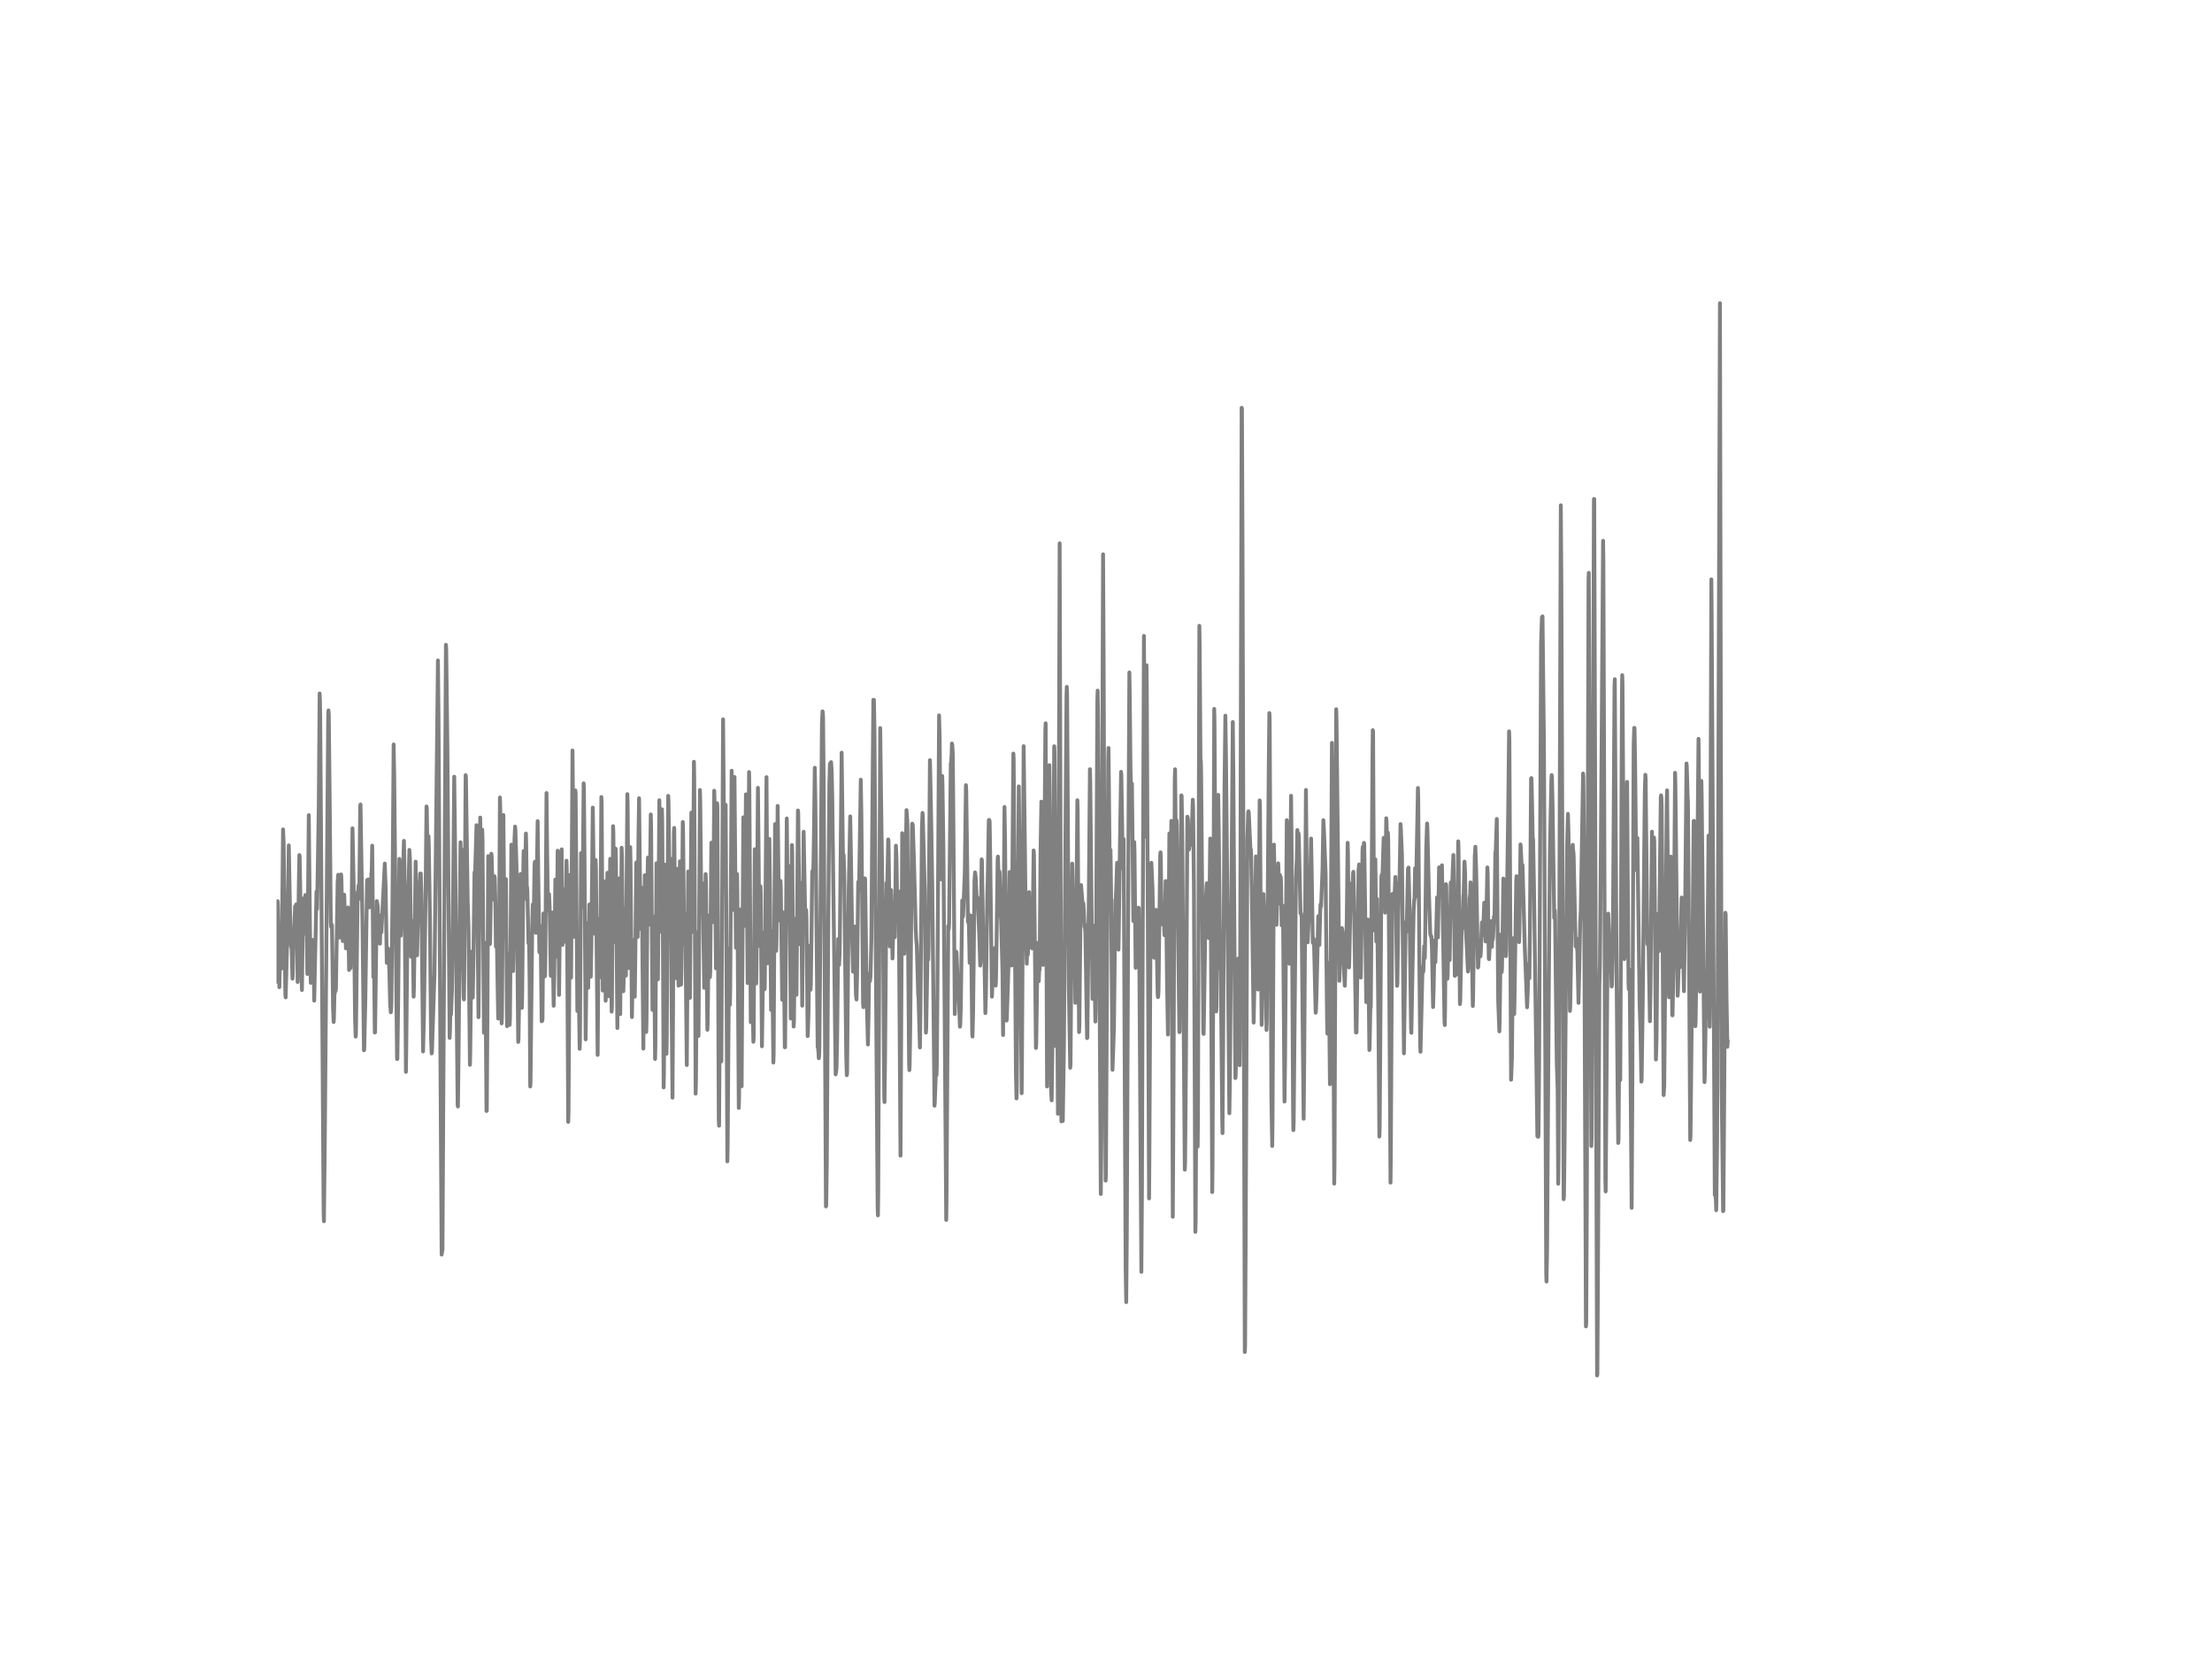 <?xml version="1.0" encoding="utf-8" standalone="no"?>
<!DOCTYPE svg PUBLIC "-//W3C//DTD SVG 1.1//EN"
  "http://www.w3.org/Graphics/SVG/1.1/DTD/svg11.dtd">
<!-- Created with matplotlib (http://matplotlib.org/) -->
<svg height="432pt" version="1.1" viewBox="0 0 576 432" width="576pt" xmlns="http://www.w3.org/2000/svg" xmlns:xlink="http://www.w3.org/1999/xlink">
 <defs>
  <style type="text/css">
*{stroke-linecap:butt;stroke-linejoin:round;}
  </style>
 </defs>
 <g id="figure_1">
  <g id="patch_1">
   <path d="
M0 432
L576 432
L576 0
L0 0
z
" style="fill:#ffffff;"/>
  </g>
  <g id="axes_1">
   <g id="line2d_1">
    <path clip-path="url(#p7ff5b81e1d)" d="
M72 255.628
L72.298 234.665
L72.372 235.85
L72.521 245.344
L72.744 257.069
L72.967 245.082
L73.042 246.524
L73.19 251.797
L73.265 252.261
L73.339 251.367
L73.711 215.978
L73.86 219.666
L74.009 231.391
L74.306 258.911
L74.381 259.726
L74.976 237.173
L75.199 220.135
L75.497 236.037
L75.72 245.398
L75.794 246.583
L75.869 245.857
L75.943 246.973
L76.166 254.853
L76.241 253.362
L76.464 242.594
L76.538 242.821
L76.613 242.263
L76.836 236.022
L76.985 238.758
L77.134 235.499
L77.208 236.067
L77.282 238.229
L77.506 255.712
L77.803 231.09
L77.952 222.657
L78.026 222.88
L78.175 230.912
L78.398 249.056
L78.622 257.8
L78.845 240.16
L78.994 233.954
L79.291 242.322
L79.366 243.152
L79.514 233.06
L79.663 238.254
L79.738 238.047
L79.812 237.533
L80.035 253.623
L80.407 212.265
L80.482 219.7
L80.779 248.178
L80.928 255.934
L81.077 251.999
L81.226 244.692
L81.3 245.126
L81.523 250.375
L81.598 248.849
L81.672 250.004
L81.821 260.575
L82.416 232.157
L82.565 236.694
L82.788 223.625
L83.011 209.727
L83.234 180.573
L83.309 182.351
L83.383 186.883
L84.276 315.486
L84.35 318.004
L84.574 297.435
L85.466 186.478
L85.541 184.987
L85.615 186.3
L85.838 207.303
L86.136 240.041
L86.21 241.335
L86.285 241.251
L86.359 241.236
L86.434 240.831
L86.582 250.32
L86.731 262.747
L86.88 266.129
L86.954 265.161
L87.103 257.81
L87.178 258.669
L87.326 256.339
L87.401 257.978
L87.475 257.405
L87.922 229.782
L88.07 227.777
L88.145 228.306
L88.368 244.154
L88.442 243.166
L88.517 243.334
L88.591 241.73
L88.814 227.698
L88.889 228.557
L89.038 235.306
L89.261 245.047
L89.633 232.981
L90.079 246.953
L90.302 237.385
L90.451 239.38
L90.526 239.069
L90.6 236.299
L90.749 241.912
L90.898 252.586
L91.046 243.334
L91.121 244.346
L91.27 252.073
L91.493 244.914
L91.79 215.691
L92.088 230.606
L92.46 265.384
L92.609 269.936
L92.683 269.309
L93.13 232.27
L93.204 232.576
L93.278 232.319
L93.353 230.572
L93.502 234.067
L93.576 231.431
L93.799 209.934
L93.874 209.49
L94.394 240.683
L94.766 273.505
L94.841 273.367
L95.138 259.953
L95.585 229.179
L95.734 231.011
L95.882 229.017
L95.957 229.535
L96.18 236.284
L96.254 232.004
L96.329 233.327
L96.403 234.201
L96.478 234.072
L96.552 232.981
L96.701 227.382
L96.775 227.911
L96.924 220.209
L97.222 254.438
L97.296 252.996
L97.37 251.095
L97.445 254.196
L97.594 268.874
L97.668 268.83
L98.114 234.64
L98.338 235.835
L98.561 240.56
L98.635 240.486
L98.933 245.739
L99.156 238.432
L99.305 242.796
L100.198 224.874
L100.421 231.273
L100.718 250.72
L100.793 249.95
L101.016 246.938
L101.09 247.21
L101.388 252.942
L101.611 262.16
L101.686 262.278
L101.76 263.596
L101.834 263.191
L101.909 261.365
L102.206 234.018
L102.504 193.849
L102.653 202.173
L103.248 262.342
L103.397 275.776
L103.471 275.722
L103.694 259.829
L103.992 223.645
L104.066 224.692
L104.364 243.64
L104.959 227.244
L105.182 218.955
L105.331 226.578
L105.703 279.114
L105.778 273.722
L106.15 236.161
L106.447 228.572
L106.596 221.305
L106.745 223.625
L107.042 249.14
L107.117 248.637
L107.34 239.839
L107.414 239.829
L107.712 259.533
L107.786 257.064
L108.158 229.792
L108.233 224.366
L108.382 235.632
L108.605 248.76
L108.902 235.603
L109.051 229.723
L109.126 230.048
L109.2 232.389
L109.274 231.609
L109.423 227.466
L109.498 228.602
L109.572 227.447
L109.721 232.858
L110.167 273.801
L110.39 264.539
L110.837 231.317
L111.06 209.994
L111.134 210.497
L111.358 225.328
L111.581 217.74
L111.655 219.986
L111.953 239.014
L112.25 270.247
L112.399 274.315
L112.474 273.89
L113.143 253.475
L114.036 171.973
L114.185 186.226
L114.706 278.778
L115.003 326.693
L115.226 325.286
L115.45 282.984
L116.119 167.9
L116.194 169.159
L116.491 193.928
L117.086 270.276
L117.161 268.563
L117.31 262.15
L117.458 264.11
L117.682 257.879
L117.905 241.537
L118.277 202.247
L118.5 220.105
L119.17 287.828
L119.244 288.139
L119.393 275.811
L119.914 219.335
L120.062 225.205
L120.137 224.381
L120.211 221.181
L120.286 222.04
L120.509 246.099
L120.732 259.637
L120.806 260.259
L120.881 255.292
L121.253 201.852
L121.327 202.504
L121.774 234.176
L121.997 241.522
L122.369 277.282
L122.443 274.606
L122.741 247.837
L122.815 248.375
L123.113 259.765
L123.262 251.041
L123.559 227.155
L123.634 227.886
L123.708 227.748
L124.006 217.543
L124.08 214.867
L124.154 217.222
L124.378 244.297
L124.601 264.875
L125.047 212.887
L125.122 218.5
L125.345 230.246
L125.568 216.037
L125.642 218.609
L126.014 268.938
L126.089 264.47
L126.238 245.447
L126.312 246.143
L126.461 260.19
L126.684 289.309
L126.758 289.245
L126.907 266.509
L127.13 222.934
L127.205 225.324
L127.502 245.136
L127.577 245.823
L127.651 244.021
L127.949 222.307
L128.023 222.835
L128.321 234.23
L128.544 229.081
L128.618 232.512
L128.693 231.051
L128.767 228.172
L128.842 228.671
L128.99 234.581
L129.139 246.514
L129.288 242.065
L129.362 243.231
L129.586 257.148
L129.734 265.245
L129.883 258.985
L130.181 207.663
L130.255 210.334
L130.627 266.489
L130.702 264.426
L131.074 212.23
L131.297 235.929
L131.371 244.016
L131.446 241.369
L131.743 228.918
L131.966 258.007
L132.041 267.215
L132.115 264.505
L132.338 248.336
L132.71 266.889
L132.785 265.043
L132.934 249.066
L133.157 219.942
L133.231 220.1
L133.603 252.863
L133.678 249.348
L133.975 218.412
L134.124 215.237
L134.198 215.987
L134.496 225.551
L134.942 271.328
L135.017 270.582
L135.166 260.881
L135.463 233.667
L135.538 227.59
L135.686 244.49
L135.91 262.436
L135.984 258.536
L136.282 225.615
L136.356 221.611
L136.505 230.572
L136.579 234.072
L136.654 232.507
L136.951 217.054
L137.026 220.51
L137.174 231.218
L137.249 231.011
L137.323 232.038
L137.621 245.65
L137.695 243.635
L137.77 244.504
L137.918 256.304
L138.067 282.915
L138.142 282.224
L138.588 240.905
L138.737 235.509
L138.886 241.769
L138.96 240.283
L139.183 225.733
L139.258 224.415
L139.406 231.959
L139.555 242.9
L140.002 213.83
L140.15 227.012
L140.448 247.778
L140.522 248.025
L140.671 241.093
L140.82 246.158
L141.043 265.941
L141.118 265.013
L141.192 265.843
L141.266 265.319
L141.49 237.869
L141.564 239.31
L141.862 254.255
L141.936 253.998
L142.01 249.678
L142.308 206.503
L142.457 220.456
L142.68 237.104
L142.829 233.914
L142.903 233.914
L142.978 232.833
L143.126 236.235
L143.424 254.112
L143.498 252.029
L143.722 237.587
L143.87 243.196
L144.168 261.903
L144.317 254.68
L144.614 229.026
L144.912 249.076
L144.986 245.749
L145.21 221.522
L145.284 222.085
L145.582 259.079
L145.73 244.929
L145.954 229.1
L146.028 229.589
L146.251 221.162
L146.474 246.04
L146.623 242.599
L146.698 241.996
L146.995 231.515
L147.07 232.532
L147.218 244.86
L147.293 245.235
L147.442 231.455
L147.516 224.114
L147.59 226.197
L147.962 292.148
L148.037 289.704
L148.409 227.827
L148.483 236.18
L148.706 254.571
L148.855 231.47
L149.078 195.424
L149.525 243.946
L149.599 240.535
L149.822 205.817
L149.897 206.582
L150.343 263.251
L150.418 263.275
L150.641 256.215
L150.715 257.479
L150.938 273.115
L151.013 271.022
L151.162 248.079
L151.31 222.144
L151.385 224.381
L151.608 236.21
L151.757 229.515
L151.98 203.98
L152.054 205.763
L152.203 222.83
L152.501 270.656
L152.65 257.608
L152.873 240.377
L153.17 257.227
L153.468 235.519
L153.617 242.051
L153.84 254.334
L153.989 245.931
L154.361 210.295
L154.807 243.122
L154.882 241.991
L155.105 223.946
L155.179 226.301
L155.626 274.7
L155.774 256.057
L155.923 239.281
L155.998 240.555
L156.221 254.487
L156.295 250.389
L156.593 207.545
L156.667 209.1
L156.965 257.948
L157.039 257.79
L157.411 229.51
L157.56 246.341
L157.709 260.594
L157.783 258.669
L158.155 227.274
L158.304 239.893
L158.527 259.41
L158.899 223.645
L159.048 236.348
L159.271 263.438
L159.346 262.031
L159.643 215.138
L159.718 216.871
L160.015 245.373
L160.164 233.337
L160.313 220.994
L160.387 223.793
L160.759 267.699
L160.908 251.406
L161.131 228.76
L161.206 229.718
L161.354 247.23
L161.503 264.075
L161.875 220.742
L161.95 222.983
L162.322 258.111
L162.396 255.302
L162.619 238.565
L162.694 236.526
L162.842 244.578
L162.991 254.053
L163.14 235.139
L163.363 206.785
L163.438 209.52
L163.735 252.083
L163.81 250.394
L163.884 247.536
L164.107 220.584
L164.182 224.588
L164.554 264.845
L164.777 251.14
L164.926 244.771
L165.298 259.533
L165.446 248.311
L165.67 224.81
L165.744 224.534
L166.042 243.986
L166.265 217.33
L166.414 207.861
L166.562 221.576
L166.786 241.898
L166.86 240.826
L167.083 231.154
L167.158 233.569
L167.306 250.898
L167.53 273.056
L167.753 241.399
L167.902 227.901
L168.05 240.718
L168.274 268.736
L168.348 266.218
L168.646 226.844
L168.72 223.309
L168.794 224.065
L169.092 240.752
L169.166 239.582
L169.315 223.052
L169.464 212.077
L169.538 215.089
L169.91 262.969
L169.985 258.763
L170.208 238.664
L170.282 241.122
L170.58 275.752
L170.654 272.73
L170.952 224.78
L171.026 225.082
L171.324 255.011
L171.473 237.03
L171.696 208.379
L171.845 223.349
L171.994 242.613
L172.068 241.438
L172.366 210.724
L172.44 213.687
L172.589 237.829
L172.812 283.172
L172.886 279.287
L173.184 225.166
L173.258 227.2
L173.556 274.399
L173.63 269.718
L174.002 207.239
L174.077 208.853
L174.374 233.81
L174.598 223.596
L174.672 225.654
L174.895 262.12
L175.118 285.838
L175.267 260.303
L175.49 216.585
L175.565 215.588
L175.937 254.714
L176.011 249.674
L176.234 226.227
L176.309 228.029
L176.681 256.669
L177.053 224.282
L177.202 240.155
L177.35 256.398
L177.425 253.179
L177.797 214.057
L177.871 216.6
L178.169 245.921
L178.392 238.022
L178.466 239.296
L178.615 255.993
L178.838 277.336
L178.987 256.571
L179.21 226.938
L179.359 235.953
L179.657 259.844
L179.806 240.801
L180.029 211.588
L180.103 214.447
L180.326 242.673
L180.401 242.135
L180.698 198.362
L180.773 202.618
L181.145 284.777
L181.219 281.79
L181.517 242.752
L181.666 254.196
L181.889 269.748
L182.038 245.442
L182.261 205.708
L182.335 208.424
L182.633 236.97
L182.707 237.938
L182.93 230.034
L183.079 236.911
L183.377 257.232
L183.451 254.468
L183.749 227.609
L183.823 229.436
L184.195 268.158
L184.27 266.598
L184.418 254.621
L184.567 238.377
L184.642 239.893
L184.865 254.472
L184.939 253.263
L185.237 219.419
L185.311 220.559
L185.609 240.13
L185.683 239.335
L185.832 225.921
L185.981 205.896
L186.055 208.221
L186.427 252.137
L186.576 232.937
L186.725 209.164
L186.799 210.023
L186.948 240.253
L187.171 291.689
L187.246 293.135
L187.394 270.622
L187.543 253.9
L187.692 267.971
L187.841 276.383
L187.99 246.252
L188.287 187.312
L188.659 230.666
L188.957 209.564
L189.106 235.622
L189.403 302.417
L189.478 298.472
L189.85 246.978
L190.073 261.641
L190.147 257.445
L190.519 200.697
L190.668 216.614
L190.891 236.946
L190.966 235.331
L191.114 215.834
L191.263 202.326
L191.635 246.79
L191.71 243.734
L191.933 227.605
L192.007 232.394
L192.379 288.504
L192.454 285.463
L192.751 236.822
L192.826 240.332
L193.123 282.876
L193.272 257.242
L193.57 212.823
L193.718 225.654
L193.867 241.093
L193.942 240.436
L194.09 224.346
L194.239 206.834
L194.314 208.853
L194.686 255.993
L194.909 220.653
L195.058 201.033
L195.132 205.669
L195.504 266.183
L195.578 264.638
L195.802 252.191
L195.876 254.665
L196.174 271.283
L196.248 270.281
L196.546 221.132
L196.62 222.801
L196.918 256.097
L196.992 251.485
L197.364 205.141
L197.513 219.231
L197.736 246.331
L197.81 244.386
L198.034 230.784
L198.108 233.08
L198.406 272.454
L198.852 242.811
L198.926 243.255
L199.075 257.608
L199.15 257.084
L199.596 202.366
L199.894 250.834
L199.968 248.721
L200.117 240.095
L200.34 218.441
L200.489 231.169
L200.786 262.989
L201.01 242.421
L201.158 256.403
L201.382 276.69
L201.456 274.572
L201.679 233.949
L201.828 214.585
L201.977 231.574
L202.126 247.605
L202.2 245.156
L202.498 209.851
L202.721 228.814
L202.944 239.024
L203.018 239.72
L203.242 229.382
L203.316 231.204
L203.688 260.333
L203.986 237.602
L204.06 242.11
L204.358 272.71
L204.432 272.7
L204.878 213.129
L204.953 220.233
L205.102 237.266
L205.176 236.886
L205.474 225.521
L205.622 234.62
L205.92 265.221
L206.218 220.041
L206.292 221.789
L206.515 252.656
L206.664 267.314
L206.738 266.07
L207.036 239.266
L207.11 240.165
L207.408 259.029
L207.557 240.964
L207.78 211.045
L207.854 211.677
L208.226 245.862
L208.524 229.905
L208.598 231.544
L208.673 235.696
L208.896 261.888
L209.045 242.115
L209.268 216.575
L209.417 224.771
L209.64 237.02
L209.789 238.427
L209.863 236.852
L209.938 237.271
L210.012 239.651
L210.31 269.792
L210.384 268.39
L210.533 263.685
L210.756 246.272
L210.83 247.057
L211.054 257.731
L211.128 256.487
L211.277 246.361
L211.5 227.111
L211.574 226.731
L211.723 227.249
L211.798 226.084
L211.946 217.469
L212.17 199.917
L212.318 208.947
L212.914 272.646
L212.988 272.552
L213.137 274.186
L213.211 275.574
L213.286 275.149
L213.36 273.1
L213.583 247.328
L214.03 188.334
L214.178 185.229
L214.253 185.412
L214.327 186.824
L214.476 203.398
L215.071 314.167
L215.146 313.891
L215.294 303.123
L215.666 242.139
L215.964 204.474
L216.113 198.91
L216.187 198.737
L216.262 200.287
L216.336 199.532
L216.41 198.446
L216.559 200.549
L216.708 206.893
L217.601 279.77
L217.824 278.131
L217.973 271.209
L218.27 244.509
L218.419 251.288
L218.494 251.278
L218.642 248.059
L218.791 234.951
L219.163 195.987
L219.535 225.57
L219.61 223.27
L219.684 222.618
L219.833 227.397
L219.982 242.263
L220.354 274.68
L220.502 279.978
L220.577 279.543
L220.726 262.441
L221.023 231.135
L221.395 212.586
L221.618 224.785
L221.916 245.057
L222.139 253.026
L222.214 252.591
L222.511 241.246
L222.586 243.922
L222.883 259.079
L223.032 260.274
L223.181 253.994
L223.478 229.644
L223.553 231.169
L223.627 231.653
L223.702 231.396
L224.148 203.032
L224.297 212.206
L224.743 261.226
L224.818 262.263
L224.966 249.496
L225.19 228.71
L225.264 228.775
L225.413 239.138
L225.71 261.296
L225.785 263.246
L226.008 271.989
L226.157 264.391
L226.306 253.559
L226.529 255.475
L226.678 254.201
L226.901 244.534
L227.124 216.18
L227.422 182.222
L227.496 183.057
L227.57 182.257
L227.719 190.917
L228.091 253.589
L228.538 314.562
L228.612 316.483
L228.686 310.45
L229.207 189.584
L229.43 208.044
L229.951 244.366
L230.249 285.389
L230.323 286.984
L230.472 274.655
L230.844 229.89
L230.918 231.322
L230.993 230.621
L231.067 229.555
L231.29 218.589
L231.365 218.935
L231.514 230.152
L231.737 246.459
L231.96 231.722
L232.034 231.781
L232.109 233.959
L232.406 249.585
L232.704 237.503
L232.778 238.012
L232.853 239.473
L233.002 244.05
L233.15 233.253
L233.299 220.209
L233.448 223.526
L233.671 238.175
L233.746 237.622
L233.969 232.097
L234.118 246.4
L234.49 300.936
L234.638 273.194
L234.936 216.96
L235.01 218.239
L235.159 227.516
L235.457 248.355
L235.754 229.989
L236.052 210.942
L236.275 214.003
L236.498 249.683
L236.722 276.453
L236.796 278.66
L236.87 277.322
L237.019 267.65
L237.242 242.223
L237.466 216.219
L237.54 214.477
L237.614 214.58
L237.689 214.872
L237.986 224.06
L238.21 232.295
L238.433 241.596
L238.582 244.534
L238.73 246.247
L239.102 259.281
L239.177 259.577
L239.549 272.76
L239.698 261.671
L240.07 215.765
L240.218 211.682
L240.293 212.526
L240.814 232.418
L241.111 268.904
L241.186 267.679
L241.558 246.237
L241.706 249.891
L241.781 246.815
L242.153 197.947
L242.227 200.949
L242.45 212.176
L242.748 230.039
L243.343 287.927
L243.418 287.028
L243.715 278.842
L243.864 279.993
L243.938 277.919
L244.087 260.209
L244.534 186.281
L244.682 191.948
L244.98 228.972
L245.352 202.05
L245.426 204.642
L245.65 220.268
L246.394 317.673
L246.468 312.671
L246.914 241.108
L247.063 241.902
L247.138 240.471
L247.286 226.849
L247.584 198.772
L247.658 198.693
L247.807 196.392
L247.882 193.607
L247.956 193.884
L248.105 196.362
L248.254 213.776
L248.626 264.065
L248.998 247.817
L249.072 248.187
L249.444 257.119
L249.518 256.561
L249.593 257.094
L249.89 265.27
L249.965 267.353
L250.039 267.037
L250.188 262.219
L250.56 234.472
L250.709 238.748
L250.783 238.501
L251.23 227.289
L251.527 204.444
L251.602 205.763
L252.048 240.071
L252.122 238.471
L252.197 237.968
L252.271 239.276
L252.494 250.73
L252.569 250.202
L252.792 238.446
L252.941 249.293
L253.164 269.156
L253.238 269.916
L253.387 263.794
L253.536 251.061
L253.759 229.273
L253.908 227.17
L254.057 228.315
L254.206 231.278
L254.354 235.06
L254.429 234.902
L254.503 233.638
L254.652 235.622
L255.024 244.287
L255.247 251.446
L255.322 250.602
L255.619 223.763
L255.694 224.168
L256.066 247.709
L256.214 248.656
L256.289 248.375
L256.363 250.789
L256.586 263.814
L256.735 258.822
L257.107 232.122
L257.182 230.315
L257.479 213.627
L257.554 213.489
L257.628 213.539
L257.702 214.057
L257.851 223.452
L258.298 259.528
L258.67 249.284
L258.744 249.649
L258.818 249.318
L258.967 246.889
L259.042 247.871
L259.265 256.66
L259.339 255.717
L259.488 247.003
L259.786 223.818
L259.86 223.052
L260.083 230.197
L260.232 226.918
L260.306 227.338
L260.455 233.045
L260.604 238.688
L260.678 239.434
L261.05 253.268
L261.199 269.526
L261.348 239.103
L261.571 210.137
L261.72 219.147
L262.092 265.764
L262.166 265.467
L262.613 251.49
L262.91 227.056
L262.985 227.693
L263.431 251.406
L263.654 222.717
L263.878 196.229
L263.952 197.695
L264.175 228.548
L264.547 279.484
L264.696 286.036
L264.77 283.261
L264.994 248.503
L265.291 204.77
L265.44 217.641
L266.035 284.668
L266.11 277.317
L266.556 194.299
L266.854 218.579
L267.151 243.69
L267.226 245.428
L267.374 250.952
L267.523 244.569
L267.672 248.533
L267.97 232.305
L268.193 246.682
L268.416 239.32
L268.639 241.947
L268.788 246.963
L268.937 238.353
L269.16 221.463
L269.234 222.509
L269.755 272.893
L269.83 271.901
L270.202 245.521
L270.276 245.531
L270.499 255.499
L270.574 253.337
L270.648 252.019
L270.722 252.468
L270.946 222.613
L271.169 208.754
L271.615 251.263
L271.69 250.059
L271.913 228.325
L272.21 190.008
L272.285 188.344
L272.434 230.206
L272.657 282.905
L272.806 267.126
L273.252 199.25
L273.326 206.483
L273.698 283.646
L273.847 286.534
L274.07 271.407
L274.294 220.525
L274.517 194.323
L274.591 196.096
L274.74 216.234
L274.963 272.404
L275.038 270.311
L275.261 254.66
L275.484 290.025
L275.633 240.683
L275.93 141.481
L276.079 191.904
L276.377 292.01
L276.526 285.172
L276.6 286.979
L276.749 291.876
L277.046 272.36
L277.716 181.289
L277.79 178.85
L277.865 180.741
L278.014 203.798
L278.311 256.837
L278.683 278.052
L278.758 277.272
L278.906 258.644
L279.204 224.889
L279.353 232.25
L279.576 239.977
L279.725 237.232
L279.874 248.716
L280.022 261.138
L280.097 259.424
L280.543 208.374
L280.618 210.937
L280.99 268.751
L281.064 266.934
L281.436 231.041
L281.51 230.468
L281.808 234.304
L281.957 235.978
L282.106 235.232
L282.254 237.839
L282.403 241.325
L282.478 240.644
L282.626 242.9
L283.073 270.326
L283.147 270.173
L283.519 234.892
L283.817 200.297
L283.891 202.914
L284.486 260.101
L284.561 256.773
L284.858 241.043
L285.23 266.015
L285.305 262.959
L285.454 240.945
L285.751 182.128
L285.826 179.828
L285.9 184.804
L286.644 310.919
L286.793 295.905
L287.016 204.262
L287.239 144.345
L287.388 173.173
L287.76 283.261
L287.909 307.438
L287.983 305.68
L288.206 262.629
L288.578 198.1
L288.653 194.763
L288.802 209.653
L288.95 224.306
L289.025 223.833
L289.174 221.3
L289.322 232.477
L289.694 278.576
L290.066 267.783
L290.438 234.349
L290.513 234.556
L290.662 231.455
L290.885 224.672
L290.959 225.719
L291.257 247.294
L291.331 242.668
L291.629 220.248
L291.926 200.983
L292.001 201.976
L292.373 226.192
L292.596 218.491
L292.819 266.756
L293.117 330.312
L293.266 339.08
L293.414 322.156
L293.861 216.461
L294.084 175.103
L294.158 179.072
L294.382 200.455
L294.53 205.758
L294.605 205.333
L294.679 204.03
L294.754 204.069
L295.126 239.839
L295.2 234.995
L295.349 219.261
L295.423 221.685
L295.721 252.019
L295.795 251.387
L296.018 238.827
L296.093 238.165
L296.316 244.494
L296.465 236.343
L296.539 236.447
L296.688 251.481
L297.209 331.196
L297.358 310.41
L297.581 239.913
L297.878 165.584
L298.027 190.122
L298.176 217.883
L298.25 216.526
L298.548 173.227
L298.622 179.512
L299.218 312.074
L299.292 301.755
L299.664 226.79
L299.813 224.667
L300.11 231.426
L300.482 249.042
L300.557 249.402
L300.706 245.176
L300.929 236.99
L301.003 236.926
L301.078 238.664
L301.45 258.699
L301.524 259.652
L301.598 259.4
L301.673 257.805
L302.119 222.717
L302.194 221.942
L302.268 223.156
L302.491 240.673
L302.566 239.617
L302.64 239.083
L302.863 235.919
L303.012 237.79
L303.235 243.527
L303.31 241.596
L303.533 229.416
L303.607 230.745
L303.905 256.393
L304.128 269.392
L304.5 217.044
L304.574 218.792
L304.723 228.498
L304.798 227.358
L305.021 213.746
L305.17 251.831
L305.393 316.848
L305.542 290.8
L305.914 202.667
L305.988 200.317
L306.211 224.01
L306.36 213.598
L306.434 215.035
L307.104 268.765
L307.178 268.603
L307.327 245.842
L307.625 207.11
L307.699 207.263
L307.848 216.802
L308.518 304.575
L308.592 302.901
L308.815 277.035
L309.187 212.665
L309.336 213.257
L309.559 221.265
L309.634 221.087
L309.857 215.824
L310.006 219.522
L310.08 219.246
L310.154 220.041
L310.229 220.031
L310.601 208.246
L310.675 210.32
L310.898 231.258
L311.27 320.783
L311.345 318.004
L311.494 288.756
L311.642 265.29
L311.866 298.581
L311.94 292.069
L312.312 162.953
L312.386 167.993
L312.61 199.507
L312.684 197.952
L312.758 200.307
L313.354 268.988
L313.428 269.244
L313.577 260.185
L313.949 235.381
L314.172 230.957
L314.246 229.994
L314.321 231.105
L314.618 243.66
L314.693 243.581
L314.767 244.257
L314.842 244.011
L315.139 218.342
L315.214 220.051
L315.66 310.42
L315.734 304.367
L316.181 184.597
L316.255 188.562
L316.702 263.364
L316.776 262.244
L316.925 243.996
L317.148 209.204
L317.222 206.977
L317.371 216.896
L317.743 252.216
L317.892 251.248
L318.041 268.148
L318.264 291.437
L318.338 295.066
L318.487 273.727
L318.859 205.787
L319.082 186.36
L319.231 196.382
L319.603 233.539
L320.124 289.887
L320.273 280.165
L321.017 188.018
L321.166 202.534
L321.686 280.728
L321.761 280.21
L321.91 273.925
L322.356 249.639
L322.505 259.958
L322.802 277.381
L322.877 270.716
L323.026 221.631
L323.323 106.18
L323.398 106.314
L323.546 142.251
L324.142 352.07
L324.216 350.648
L324.365 323.518
L324.811 218.762
L325.034 211.559
L325.109 211.248
L325.183 211.667
L325.406 216.822
L325.63 221.403
L325.704 221.122
L325.778 221.907
L326.002 234.314
L326.448 266.292
L326.597 258.817
L327.043 223.008
L327.118 224.218
L327.341 243.369
L327.564 257.677
L327.787 238.545
L328.01 208.419
L328.085 209.564
L328.308 242.115
L328.531 266.894
L328.606 264.391
L328.978 232.793
L329.35 243.482
L329.573 253.569
L329.796 268.203
L329.87 265.783
L330.094 236.916
L330.391 198.717
L330.54 185.683
L330.614 187.169
L330.763 216.066
L331.061 286.08
L331.284 298.413
L331.358 292.429
L331.73 219.937
L332.102 239.735
L332.177 239.256
L332.251 237.736
L332.4 240.821
L332.846 224.815
L332.921 226.839
L333.07 235.277
L333.293 227.841
L333.367 228.399
L333.442 228.78
L333.516 228.409
L333.59 230.424
L333.739 240.974
L333.814 240.13
L334.037 235.825
L334.111 238.99
L334.483 286.84
L334.632 275.515
L335.078 213.568
L335.153 214.309
L335.302 219.967
L335.674 248.849
L335.748 250.928
L335.897 236.842
L336.194 207.204
L336.343 222.327
L336.715 288.716
L336.79 294.281
L336.864 292.444
L337.459 228.686
L337.682 223.729
L337.831 216.14
L337.98 219.182
L338.129 217.009
L338.203 217.898
L338.65 237.864
L338.724 237.627
L338.873 238.313
L338.947 238.782
L339.17 262.579
L339.468 291.333
L339.617 275.584
L340.063 205.698
L340.435 245.112
L340.51 245.383
L340.658 242.199
L340.956 235.632
L341.105 233.396
L341.402 218.357
L341.551 226.326
L341.849 245.531
L341.998 245.181
L342.072 244.44
L342.146 244.623
L342.593 263.715
L342.667 263.275
L342.816 258.857
L343.114 245.842
L343.262 238.654
L343.337 238.53
L343.56 246.069
L343.783 237.336
L343.858 235.504
L343.932 235.899
L344.006 236.008
L344.378 226.691
L344.602 213.588
L344.75 216.318
L345.197 227.585
L345.346 244.88
L345.569 265.724
L345.643 269.146
L345.792 258.945
L345.941 250.76
L346.015 252.345
L346.313 282.343
L346.834 193.43
L346.908 199.176
L347.131 244.277
L347.429 308.223
L347.503 303.128
L347.95 184.671
L348.024 187.54
L348.768 255.41
L348.917 250.913
L349.214 242.293
L349.289 242.959
L349.438 241.68
L349.512 242.139
L349.586 242.505
L350.033 253.979
L350.182 256.694
L350.405 248.859
L350.479 245.21
L350.554 245.571
L350.702 239.128
L350.926 219.463
L351 222.129
L351.298 251.925
L351.372 249.437
L351.744 230.108
L351.818 230.591
L351.967 235.884
L352.042 235.366
L352.339 227.284
L352.414 227.012
L352.562 233.603
L353.083 268.859
L353.232 268.849
L353.381 258.575
L353.753 226.864
L353.902 225.106
L353.976 226.079
L354.199 240.856
L354.348 254.561
L354.497 244.722
L354.794 221.384
L354.869 220.51
L355.018 223.418
L355.092 222.776
L355.166 219.483
L355.241 219.764
L355.464 235.168
L355.762 260.95
L356.208 239.444
L356.58 273.431
L356.654 272.098
L356.878 260.372
L356.952 262.283
L357.101 243.24
L357.398 196.224
L357.473 190.132
L357.547 190.536
L357.696 221.206
L357.845 242.268
L357.919 239.631
L358.142 223.773
L358.366 245.141
L358.44 243.374
L358.589 234.052
L358.961 268.326
L359.184 295.959
L359.258 293.782
L359.407 273.441
L359.705 228.469
L359.779 227.837
L359.928 230.083
L360.3 218.18
L360.374 219.671
L360.672 237.661
L360.97 213.07
L361.044 213.978
L361.193 219.848
L361.267 218.999
L361.342 216.748
L361.416 216.866
L361.49 218.965
L361.714 247.832
L362.086 307.957
L362.16 301.889
L362.532 233.277
L362.606 232.754
L362.83 234.354
L362.904 234.329
L363.127 233.707
L363.35 228.355
L363.425 230.162
L363.797 256.709
L363.871 256.151
L364.094 240.125
L364.243 230.034
L364.318 230.34
L364.392 232.078
L364.69 214.59
L364.764 215.597
L365.062 222.435
L365.285 244.707
L365.582 274.285
L365.806 257.533
L366.029 241.034
L366.103 240.11
L366.252 242.638
L366.326 241.122
L366.624 226.346
L366.773 225.906
L367.07 237.508
L367.219 250.36
L367.442 267.808
L367.517 268.938
L367.74 256.339
L368.112 236.891
L368.261 234.21
L368.335 234.275
L368.484 226.079
L368.707 233.445
L368.93 220.959
L369.079 213.183
L369.228 205.18
L369.302 207.955
L369.6 250.463
L369.823 272.419
L369.898 273.88
L370.418 251.846
L370.493 252.779
L370.567 253.174
L370.642 252.853
L370.865 246.395
L370.939 246.894
L371.014 249.486
L371.088 246.183
L371.386 221.004
L371.609 214.427
L371.683 215.474
L372.055 231.49
L372.427 243.157
L372.576 243.759
L372.65 243.665
L372.725 243.887
L372.874 246.815
L373.171 262.244
L373.32 257.316
L373.543 244.924
L373.766 250.562
L373.915 245.739
L374.213 233.677
L374.287 234.902
L374.436 244.114
L374.734 225.852
L374.808 227.639
L374.957 232.379
L375.031 231.673
L375.254 226.232
L375.329 226.81
L375.478 225.319
L376.147 266.129
L376.222 266.919
L376.296 262.367
L376.519 230.226
L376.594 230.512
L376.742 239.933
L376.891 254.877
L376.966 254.033
L377.189 241.389
L377.263 241.542
L377.486 249.99
L377.784 229.797
L377.858 231.376
L378.007 233.657
L378.454 222.643
L378.602 233.416
L378.826 254.107
L378.974 253.969
L379.049 252.325
L379.123 252.428
L379.272 253.737
L379.346 252.345
L379.495 238.817
L379.718 219.078
L379.793 221.028
L380.165 261.463
L380.239 260.673
L380.611 241.986
L380.686 240.318
L380.76 241.828
L380.834 240.792
L381.058 233.48
L381.132 232.808
L381.355 224.366
L381.43 225.783
L381.504 227.353
L381.727 242.584
L381.95 246.509
L382.248 252.981
L382.322 252.468
L382.694 233.84
L382.843 232.838
L382.918 229.767
L382.992 231.154
L383.215 244.178
L383.513 261.967
L383.587 259.918
L384.034 222.653
L384.108 222.105
L384.182 220.495
L384.406 227.061
L384.852 251.94
L384.926 251.826
L385.224 245.62
L385.298 245.383
L385.447 247.674
L385.522 249.007
L385.596 247.98
L385.894 240.174
L385.968 240.772
L386.117 243.468
L386.191 242.999
L386.489 235.055
L386.712 241.71
L386.861 245.161
L387.158 233.46
L387.307 225.867
L387.382 227.135
L387.53 239.473
L387.679 249.669
L387.754 249.772
L387.977 245.245
L388.2 240.53
L388.274 239.868
L388.498 246.553
L388.572 244.193
L388.646 244.593
L388.721 244.633
L388.795 243.971
L389.018 238.639
L389.093 239.059
L389.167 238.876
L389.39 221.897
L389.465 222.253
L389.762 213.257
L389.911 234.047
L390.134 260.965
L390.432 268.578
L390.506 265.788
L390.804 243.364
L391.027 253.149
L391.102 252.394
L391.25 244.81
L391.474 228.775
L391.548 228.928
L391.697 231.717
L392.143 248.987
L392.218 247.644
L392.738 210.774
L392.962 190.438
L393.036 192.541
L393.482 281.168
L393.557 279.568
L393.706 275.282
L394.003 244.312
L394.301 264.06
L394.375 260.52
L394.822 229.451
L394.896 228.157
L395.045 233.119
L395.268 242.372
L395.342 242.589
L395.566 245.324
L395.64 243.157
L395.938 219.883
L396.012 220.762
L396.31 227.298
L396.458 225.23
L397.054 246.731
L397.5 258.254
L397.649 262.293
L397.798 258.852
L398.021 251.012
L398.244 254.724
L398.393 241.478
L398.69 202.706
L398.765 202.608
L398.839 204.099
L399.137 219.28
L399.211 218.51
L399.434 230.547
L400.327 295.87
L400.476 293.747
L400.55 296.028
L400.625 295.204
L400.774 278.457
L401.294 167.475
L401.518 160.691
L401.666 160.499
L402.038 194.002
L402.262 242.51
L402.634 331.867
L402.708 333.709
L402.857 325.276
L403.303 257.208
L403.601 221.275
L403.973 203.146
L404.047 201.833
L404.122 202.129
L404.27 208.848
L404.717 239.029
L404.866 237.069
L404.94 238.94
L405.163 258.679
L405.386 277.03
L405.61 283.621
L405.758 308.238
L405.833 301.83
L406.428 131.582
L406.577 152.353
L407.172 312.277
L407.246 311.437
L407.395 299.47
L408.065 220.604
L408.288 211.929
L408.437 217.207
L408.809 263.241
L408.883 262.026
L409.032 253.539
L409.478 220.14
L409.553 219.986
L409.627 222.04
L409.702 221.719
L409.776 222.899
L410.297 246.445
L410.446 244.327
L410.52 244.736
L410.743 247.802
L411.041 261.157
L411.487 240.239
L411.636 237.059
L412.231 201.418
L412.306 202.509
L412.454 218.856
L412.752 291.071
L412.975 345.4
L413.05 344.353
L413.198 314.612
L413.645 150.941
L413.719 149.163
L414.091 234.931
L414.389 298.433
L414.463 295.915
L414.612 265.487
L415.058 129.943
L415.133 129.928
L415.43 223.892
L415.877 358.177
L415.951 357.777
L416.1 331.852
L416.472 256.714
L416.621 250.72
L416.844 223.487
L417.439 140.824
L417.514 145.574
L417.737 209.604
L418.034 307.31
L418.109 310.257
L418.258 291.748
L418.63 243.507
L418.778 237.898
L419.076 245.102
L419.299 252.404
L419.374 252.512
L419.448 251.634
L419.522 251.885
L419.671 256.877
L419.746 256.724
L419.969 246.282
L420.118 225.472
L420.415 178.791
L420.49 176.861
L420.936 251.071
L421.234 285.073
L421.382 297.633
L421.457 296.754
L421.68 267.566
L421.754 271.165
L421.903 281.232
L422.052 252.256
L422.35 181.225
L422.424 175.819
L422.498 178.144
L422.945 249.743
L423.019 249.303
L423.54 216.032
L423.689 203.605
L423.838 225.299
L424.061 256.013
L424.135 257.617
L424.284 252.428
L424.358 254.305
L424.582 278.413
L424.879 314.523
L425.028 288.504
L425.4 194.131
L425.549 189.534
L425.623 189.554
L425.772 198.396
L426.07 226.499
L426.144 226.597
L426.367 218.209
L426.739 245.778
L426.962 261.755
L427.186 268.563
L427.409 281.656
L427.483 281.054
L427.781 259.612
L428.302 206.37
L428.45 201.749
L428.525 203.052
L428.674 217.651
L428.971 245.828
L429.046 245.837
L429.194 243.492
L429.269 245.126
L429.641 265.927
L429.79 257.341
L430.162 216.58
L430.236 222.964
L430.385 239.928
L430.459 238.407
L430.682 218.076
L430.757 218.777
L430.906 234.225
L431.203 275.9
L431.352 270.77
L431.65 237.997
L431.798 243.823
L431.947 247.699
L432.096 239.903
L432.468 207.51
L432.542 207.11
L432.617 207.693
L432.691 209.92
L432.84 229.189
L433.212 285.157
L433.361 282.782
L434.03 208.172
L434.105 205.807
L434.254 223.097
L434.551 258.595
L434.626 259.691
L434.7 259.187
L434.774 256.803
L435.072 223.052
L435.146 227.53
L435.444 264.322
L435.518 264.406
L435.816 249.94
L436.188 201.235
L436.262 204.005
L436.858 259.296
L436.932 258.037
L437.155 249.856
L437.378 251.91
L437.453 251.367
L437.899 233.717
L438.048 240.426
L438.271 250.197
L438.346 251.179
L438.494 258.106
L438.792 237.958
L439.164 198.801
L439.238 199.586
L439.462 207.723
L439.536 208.685
L439.834 249.703
L440.131 296.868
L440.206 295.52
L440.726 246.79
L441.024 213.82
L441.098 213.736
L441.247 230.651
L441.47 267.225
L441.545 265.729
L441.842 241.878
L442.066 216.229
L442.289 192.388
L442.363 198.673
L442.661 258.22
L442.81 235.168
L443.033 203.358
L443.107 206.948
L443.554 249.955
L443.851 281.785
L443.926 279.928
L444.223 261.044
L444.298 260.713
L444.446 264.781
L444.595 252.31
L444.893 217.592
L445.042 243.087
L445.19 267.373
L445.265 261.537
L445.637 150.862
L445.711 160.227
L446.53 311.18
L446.678 310.237
L446.827 312.785
L446.902 315.13
L447.125 297.766
L447.274 261.824
L447.869 78.942
L448.092 185.609
L448.315 283.103
L448.613 308.317
L448.687 315.382
L448.762 315.189
L448.91 294.942
L449.282 237.676
L449.357 238.111
L449.58 259.735
L449.803 272.597
L449.878 271.264
L449.878 271.264" style="fill:none;stroke:#808080;stroke-linecap:square;"/>
   </g>
  </g>
 </g>
 <defs>
  <clipPath id="p7ff5b81e1d">
   <rect height="345.6" width="446.4" x="72.0" y="43.2"/>
  </clipPath>
 </defs>
</svg>
